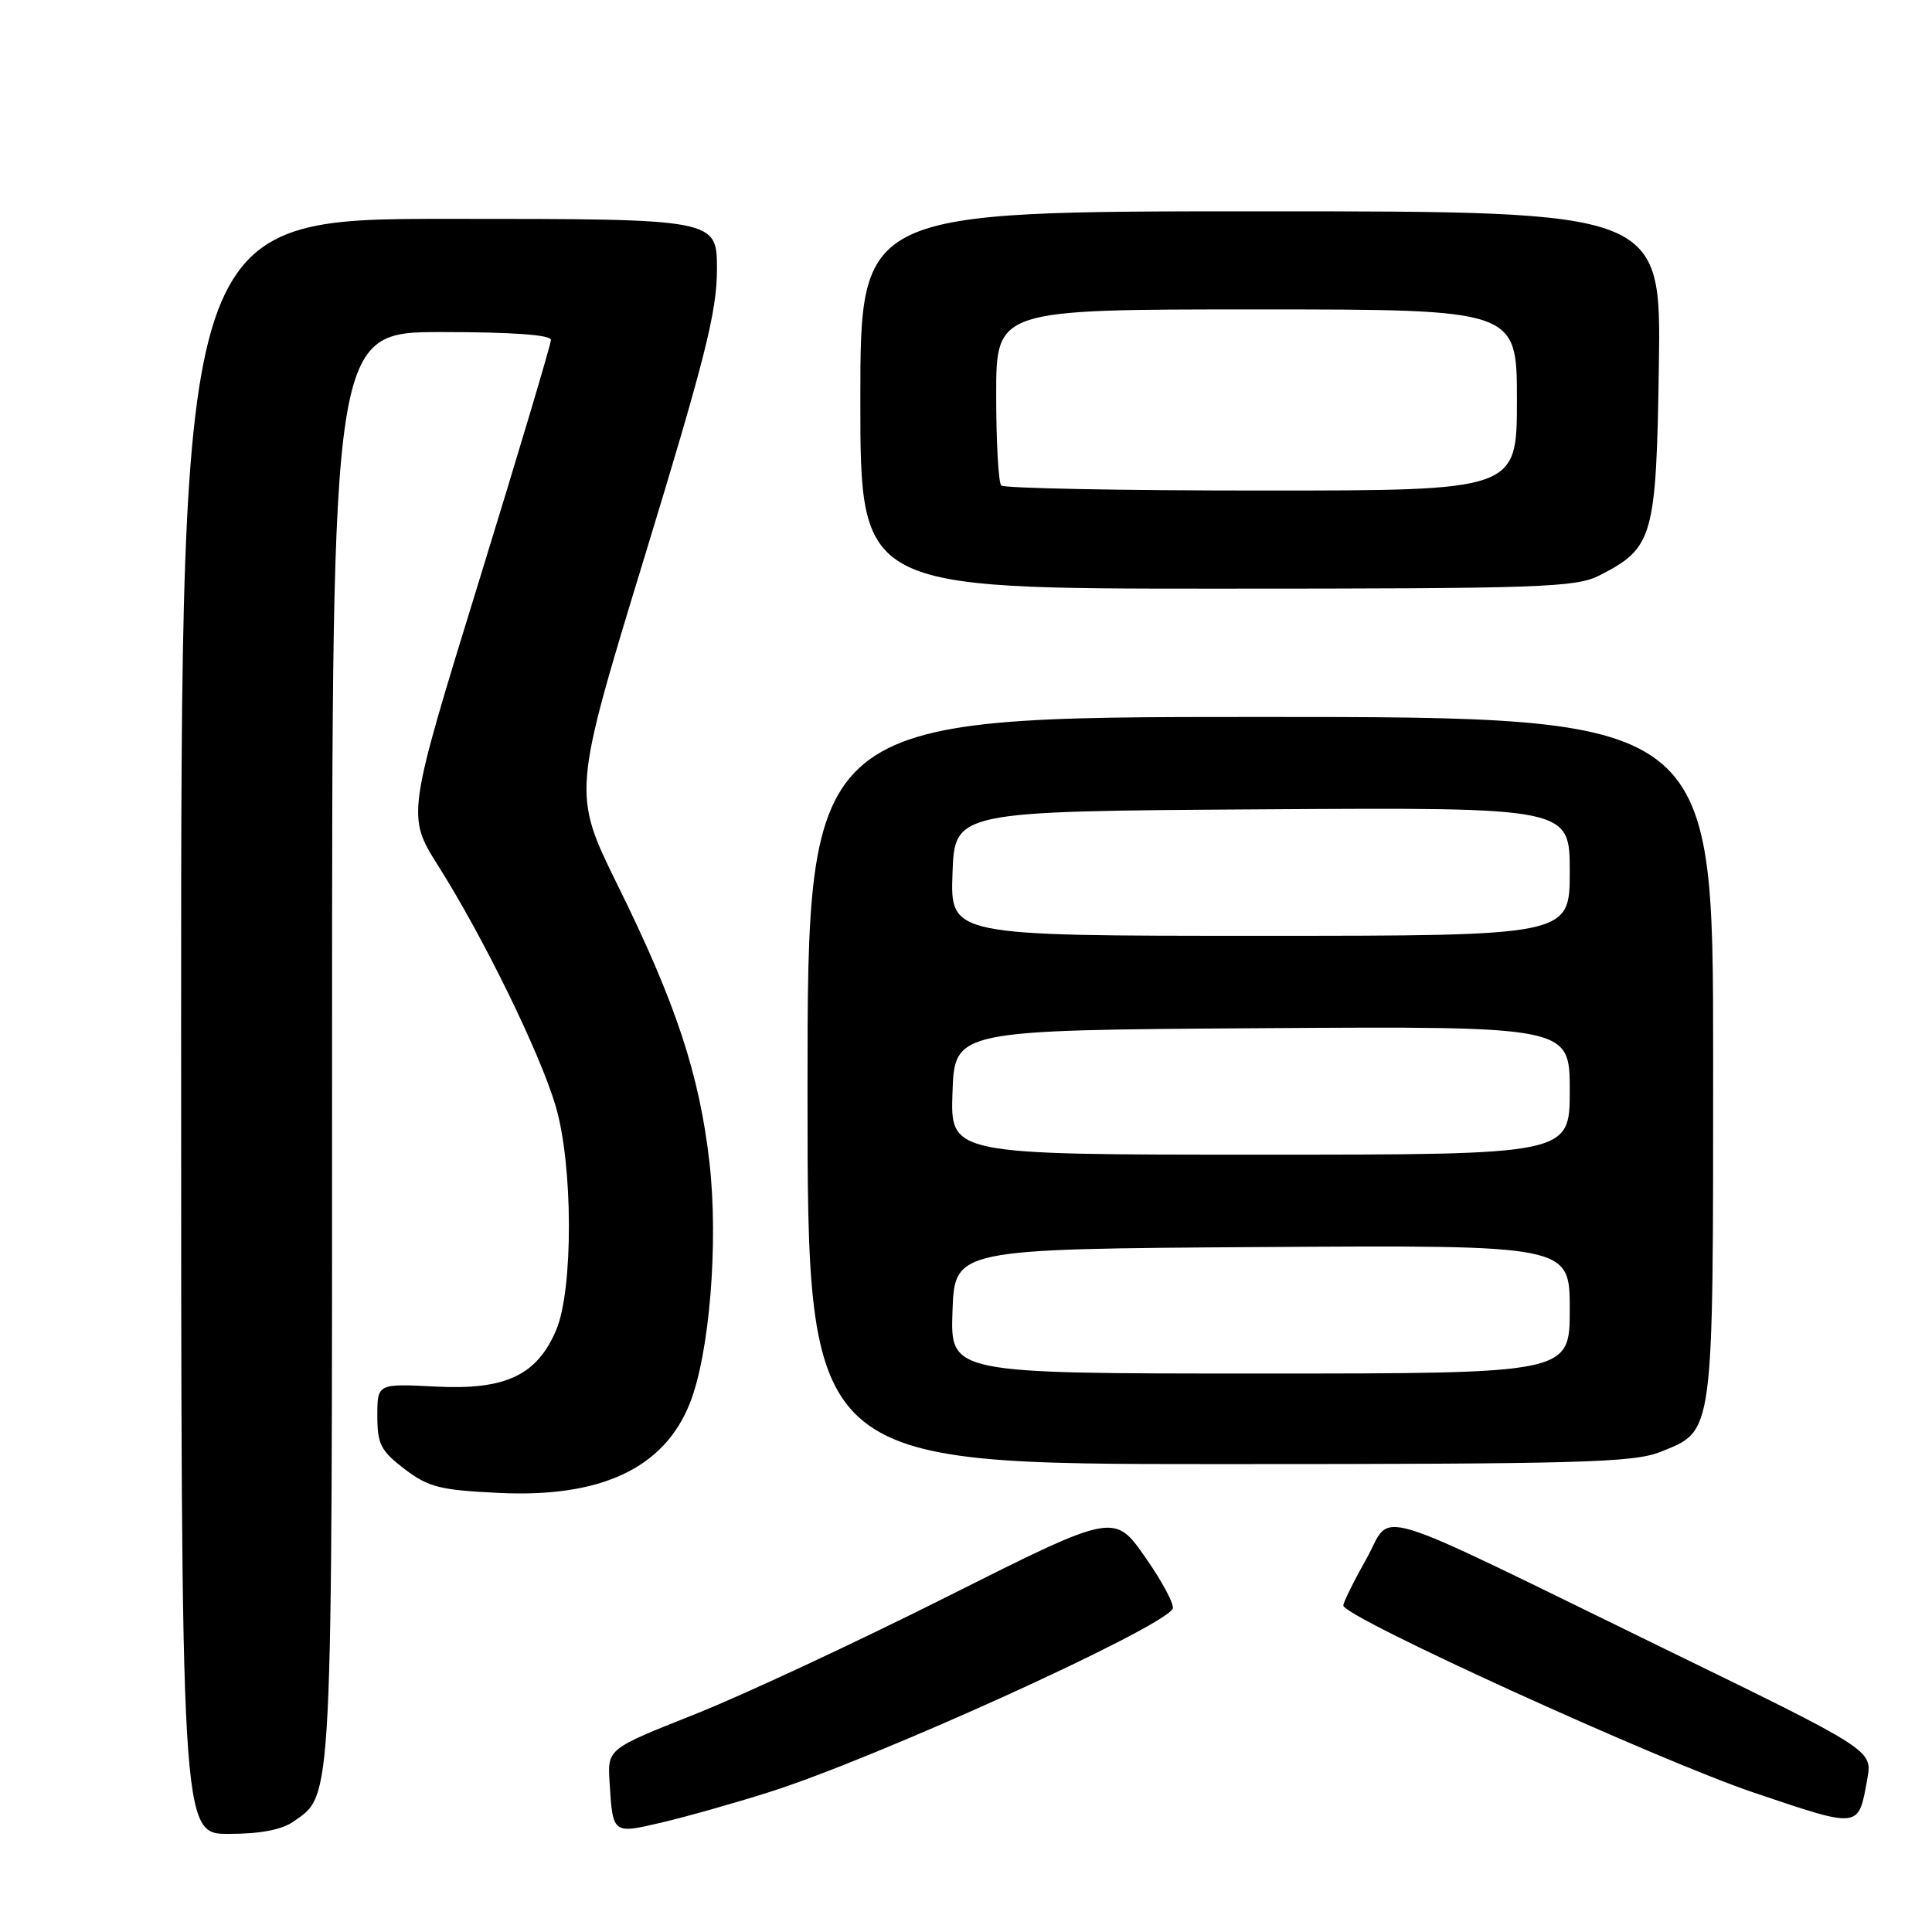 <?xml version="1.0" encoding="UTF-8" standalone="no"?>
<!DOCTYPE svg PUBLIC "-//W3C//DTD SVG 1.1//EN" "http://www.w3.org/Graphics/SVG/1.1/DTD/svg11.dtd" >
<svg xmlns="http://www.w3.org/2000/svg" xmlns:xlink="http://www.w3.org/1999/xlink" version="1.1" viewBox="0 0 256 256">
 <g >
 <path fill="currentColor"
d=" M 38.88 241.37 C 44.13 237.69 44.00 240.29 44.00 138.53 C 44.00 44.00 44.00 44.00 58.50 44.00 C 67.88 44.00 73.00 44.37 73.00 45.04 C 73.00 45.61 68.70 60.04 63.44 77.09 C 53.88 108.10 53.88 108.10 58.10 114.78 C 64.06 124.22 71.51 139.44 73.61 146.50 C 75.94 154.28 75.98 170.84 73.70 176.23 C 71.15 182.24 66.99 184.20 57.75 183.73 C 50.00 183.33 50.00 183.33 50.00 187.61 C 50.00 191.36 50.45 192.24 53.60 194.65 C 56.77 197.06 58.29 197.45 66.13 197.82 C 79.62 198.47 87.96 194.56 91.39 185.99 C 94.01 179.43 95.22 164.73 94.01 154.05 C 92.68 142.38 89.56 132.92 81.85 117.31 C 75.84 105.11 75.84 105.11 85.42 73.74 C 93.44 47.47 95.00 41.28 95.00 35.68 C 95.00 29.00 95.00 29.00 59.50 29.00 C 24.00 29.00 24.00 29.00 24.00 136.00 C 24.00 243.00 24.00 243.00 30.28 243.00 C 34.46 243.00 37.33 242.46 38.88 241.37 Z  M 101.97 237.45 C 116.04 233.00 153.71 215.89 155.38 213.19 C 155.68 212.71 154.06 209.65 151.78 206.38 C 147.64 200.45 147.64 200.45 125.57 211.53 C 113.43 217.63 98.33 224.67 92.00 227.18 C 80.50 231.74 80.50 231.74 80.77 236.12 C 81.20 243.06 81.15 243.02 87.69 241.49 C 90.89 240.74 97.31 238.93 101.97 237.45 Z  M 247.43 235.70 C 248.11 231.90 248.11 231.90 220.80 218.59 C 180.30 198.84 184.66 200.16 181.05 206.56 C 179.37 209.54 178.00 212.31 178.00 212.74 C 178.00 214.25 219.76 233.28 232.48 237.56 C 246.57 242.31 246.23 242.35 247.43 235.70 Z  M 220.02 192.38 C 227.15 189.52 227.00 190.61 227.00 140.05 C 227.00 95.00 227.00 95.00 167.00 95.00 C 107.00 95.00 107.00 95.00 107.00 144.50 C 107.00 194.00 107.00 194.00 161.48 194.00 C 209.42 194.00 216.45 193.81 220.02 192.38 Z  M 211.93 76.25 C 219.08 72.60 219.46 71.25 219.81 48.43 C 220.11 28.00 220.11 28.00 167.06 28.00 C 114.00 28.00 114.00 28.00 114.00 53.00 C 114.00 78.00 114.00 78.00 161.25 78.00 C 204.26 78.00 208.81 77.84 211.93 76.25 Z  M 126.21 173.75 C 126.50 165.50 126.50 165.50 167.25 165.24 C 208.00 164.98 208.00 164.98 208.00 173.49 C 208.00 182.00 208.00 182.00 166.96 182.00 C 125.92 182.00 125.92 182.00 126.21 173.75 Z  M 126.21 144.75 C 126.50 136.50 126.50 136.50 167.25 136.24 C 208.00 135.98 208.00 135.98 208.00 144.49 C 208.00 153.00 208.00 153.00 166.96 153.00 C 125.92 153.00 125.92 153.00 126.21 144.75 Z  M 126.21 115.75 C 126.50 107.50 126.50 107.50 167.25 107.24 C 208.00 106.98 208.00 106.98 208.00 115.49 C 208.00 124.00 208.00 124.00 166.96 124.00 C 125.92 124.00 125.92 124.00 126.21 115.75 Z  M 132.67 64.33 C 132.30 63.97 132.00 58.57 132.00 52.33 C 132.00 41.00 132.00 41.00 166.50 41.00 C 201.00 41.00 201.00 41.00 201.00 53.00 C 201.00 65.00 201.00 65.00 167.17 65.00 C 148.56 65.00 133.03 64.70 132.67 64.33 Z "/>
</g>
</svg>